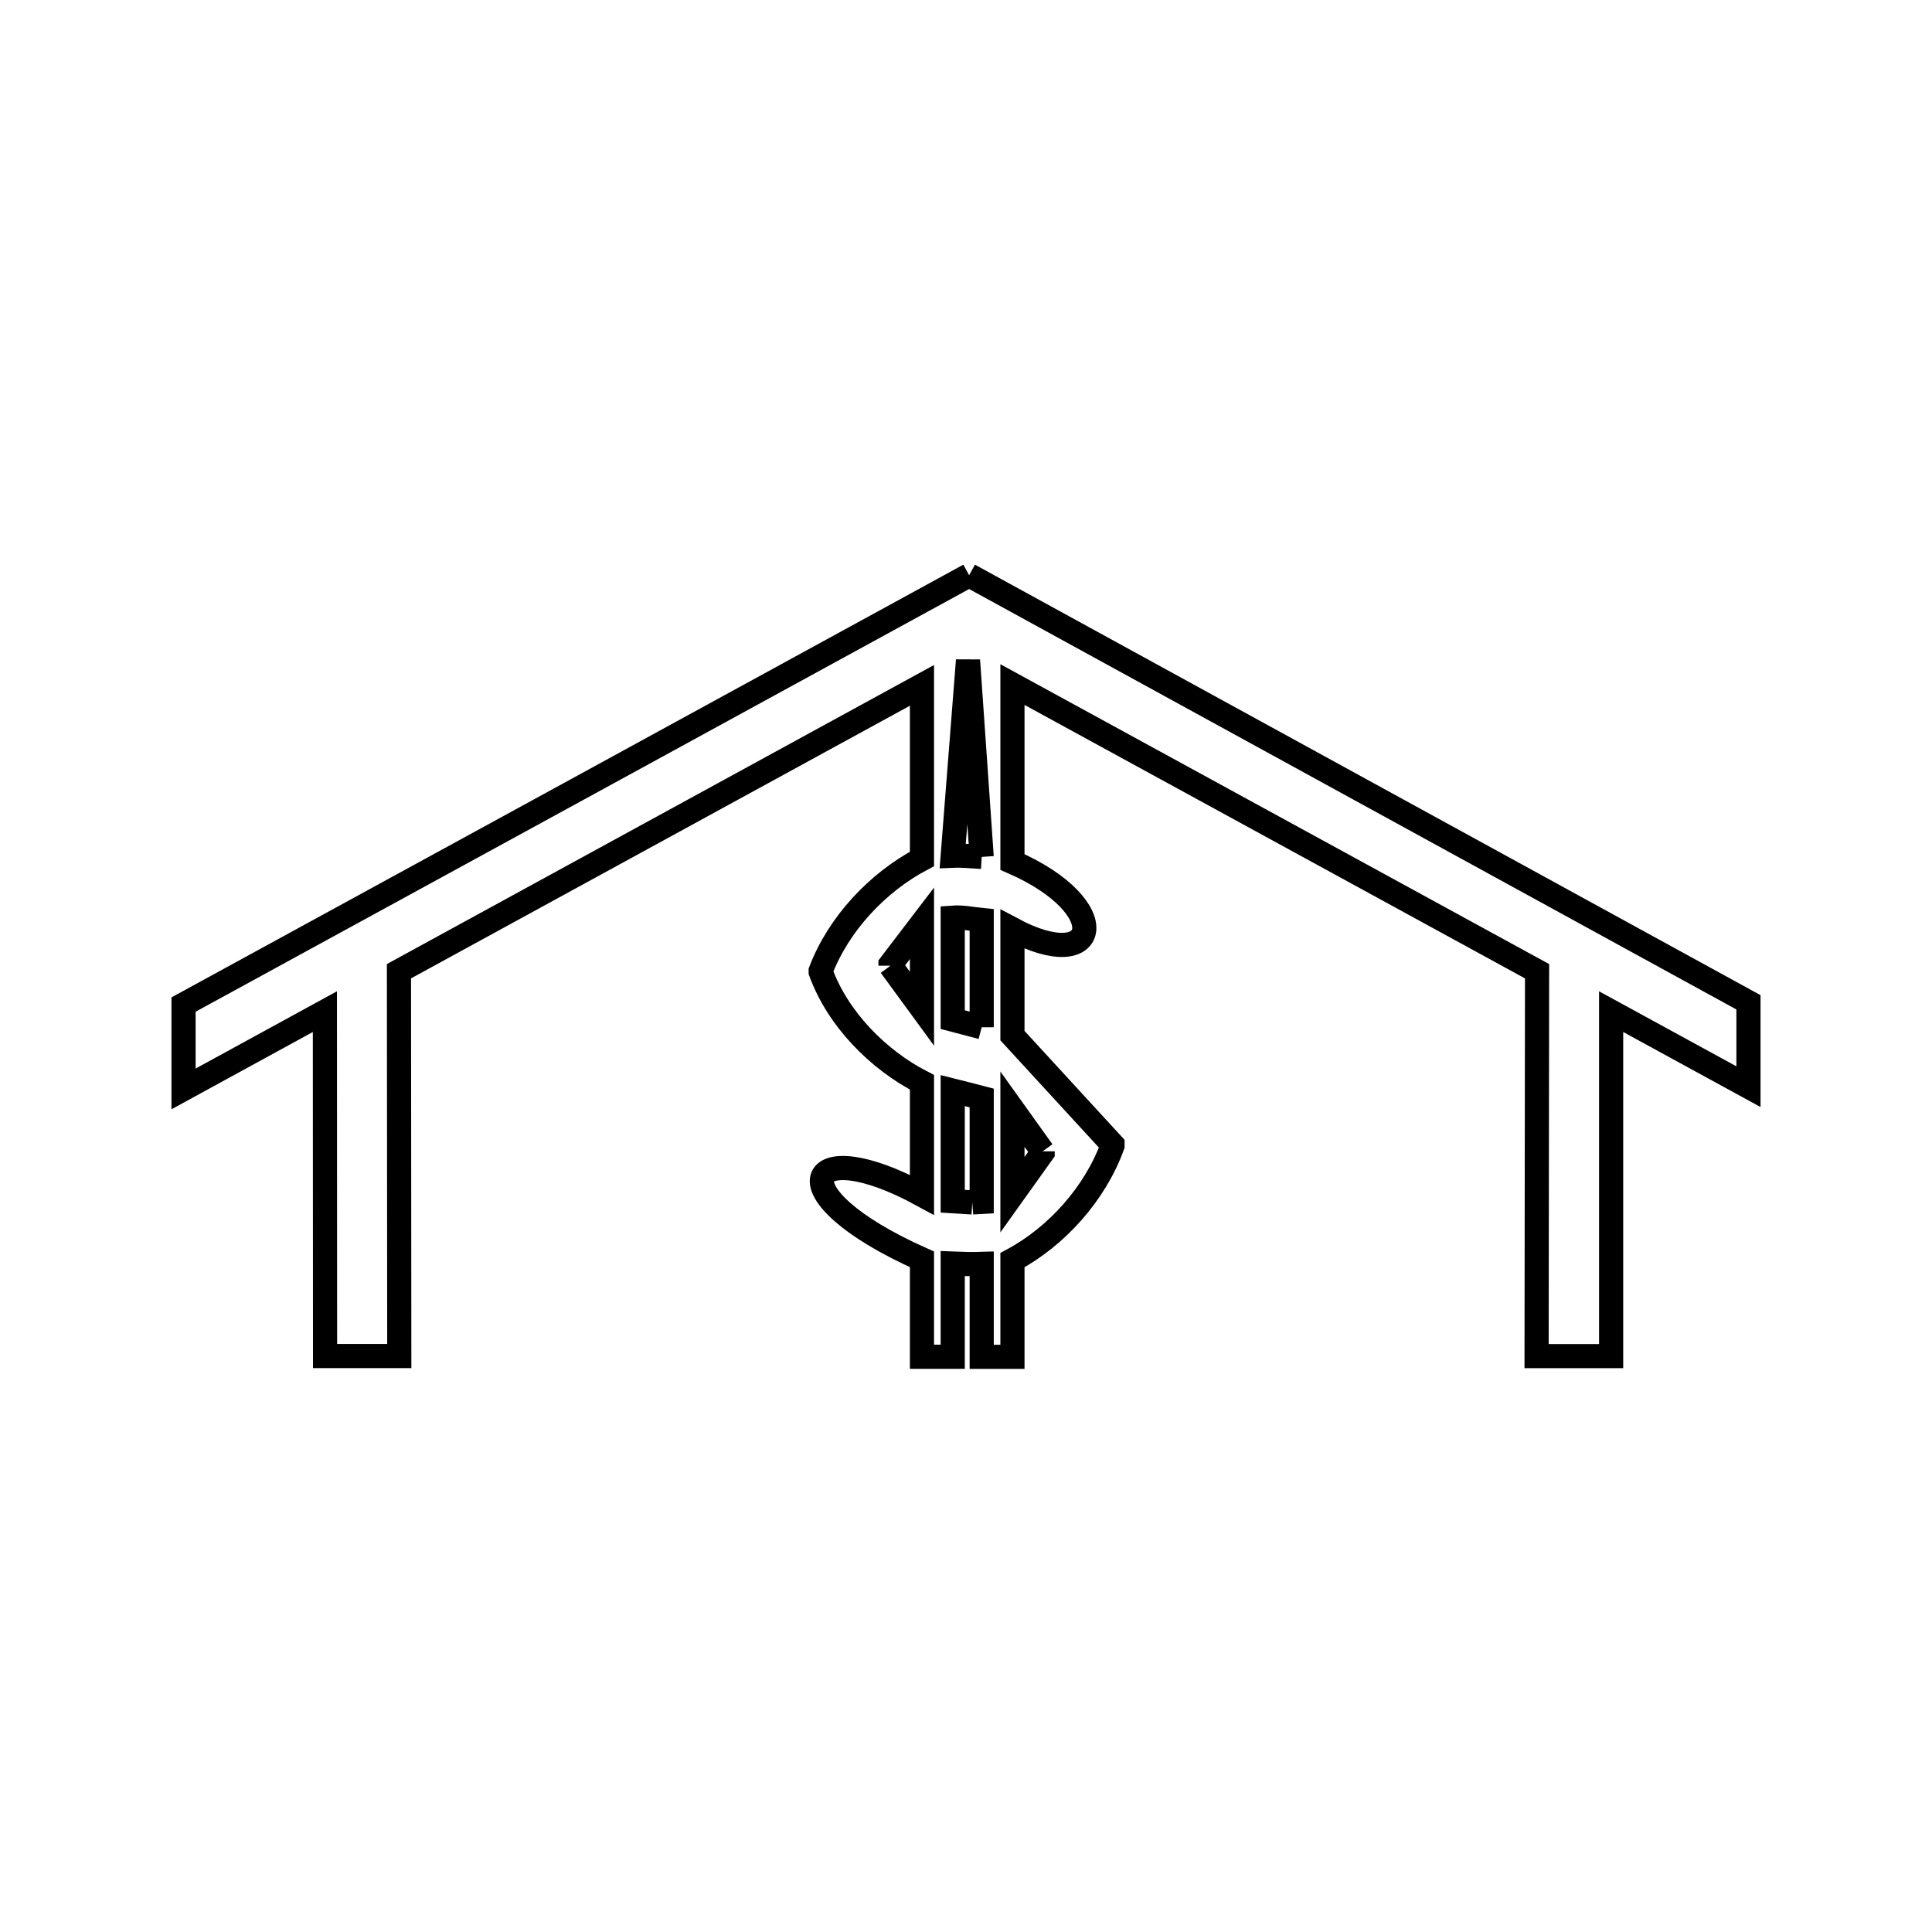 <svg xmlns="http://www.w3.org/2000/svg" viewBox="0.0 0.0 24.0 24.0" height="200px" width="200px"><path fill="none" stroke="black" stroke-width=".3" stroke-opacity="1.0"  filling="0" d="M12.039 7.146 L16.88 9.799 L21.72 12.451 L21.72 13.499 L20.014 12.567 L20.014 16.846 L19.088 16.846 L19.094 12.065 L12.577 8.504 L12.577 10.708 C13.867 11.272 13.663 12.124 12.577 11.544 L12.577 12.865 C12.991 13.316 13.406 13.767 13.82 14.218 L13.82 14.232 C13.605 14.823 13.132 15.356 12.577 15.654 L12.577 16.855 L12.195 16.855 L12.195 15.701 C12.075 15.705 11.955 15.702 11.835 15.697 L11.835 16.854 L11.453 16.854 L11.453 15.644 C9.601 14.817 10 14.05 11.453 14.842 L11.453 13.445 C10.902 13.161 10.408 12.656 10.195 12.074 L10.195 12.06 C10.418 11.476 10.901 10.961 11.453 10.67 L11.453 8.514 L4.956 12.065 L4.96 16.845 L4.038 16.845 L4.036 12.567 L2.28 13.527 L2.28 12.479 L7.16 9.813 L12.039 7.146"></path>
<path fill="none" stroke="black" stroke-width=".3" stroke-opacity="1.0"  filling="0" d="M12.195 10.645 L12.195 10.645 C12.075 10.638 11.955 10.625 11.835 10.63 L12.025 8.202 L12.195 10.645"></path>
<path fill="none" stroke="black" stroke-width=".3" stroke-opacity="1.0"  filling="0" d="M11.062 11.996 L11.062 11.982 C11.193 11.812 11.323 11.642 11.453 11.471 L11.453 12.53 C11.323 12.352 11.193 12.174 11.062 11.996 L11.062 11.996"></path>
<path fill="none" stroke="black" stroke-width=".3" stroke-opacity="1.0"  filling="0" d="M12.195 12.761 L12.195 12.761 C12.075 12.729 11.955 12.697 11.835 12.666 L11.835 11.399 C11.955 11.39 12.075 11.417 12.195 11.429 L12.195 12.761"></path>
<path fill="none" stroke="black" stroke-width=".3" stroke-opacity="1.0"  filling="0" d="M12.952 14.302 L12.952 14.316 C12.827 14.491 12.702 14.666 12.577 14.841 L12.577 13.779 C12.702 13.954 12.827 14.128 12.952 14.302 L12.952 14.302"></path>
<path fill="none" stroke="black" stroke-width=".3" stroke-opacity="1.0"  filling="0" d="M12.078 14.937 L12.078 14.937 C11.997 14.932 11.916 14.927 11.835 14.922 L11.835 13.547 C11.956 13.577 12.075 13.609 12.195 13.64 L12.195 14.93 C12.156 14.932 12.117 14.934 12.078 14.937 L12.078 14.937"></path></svg>
